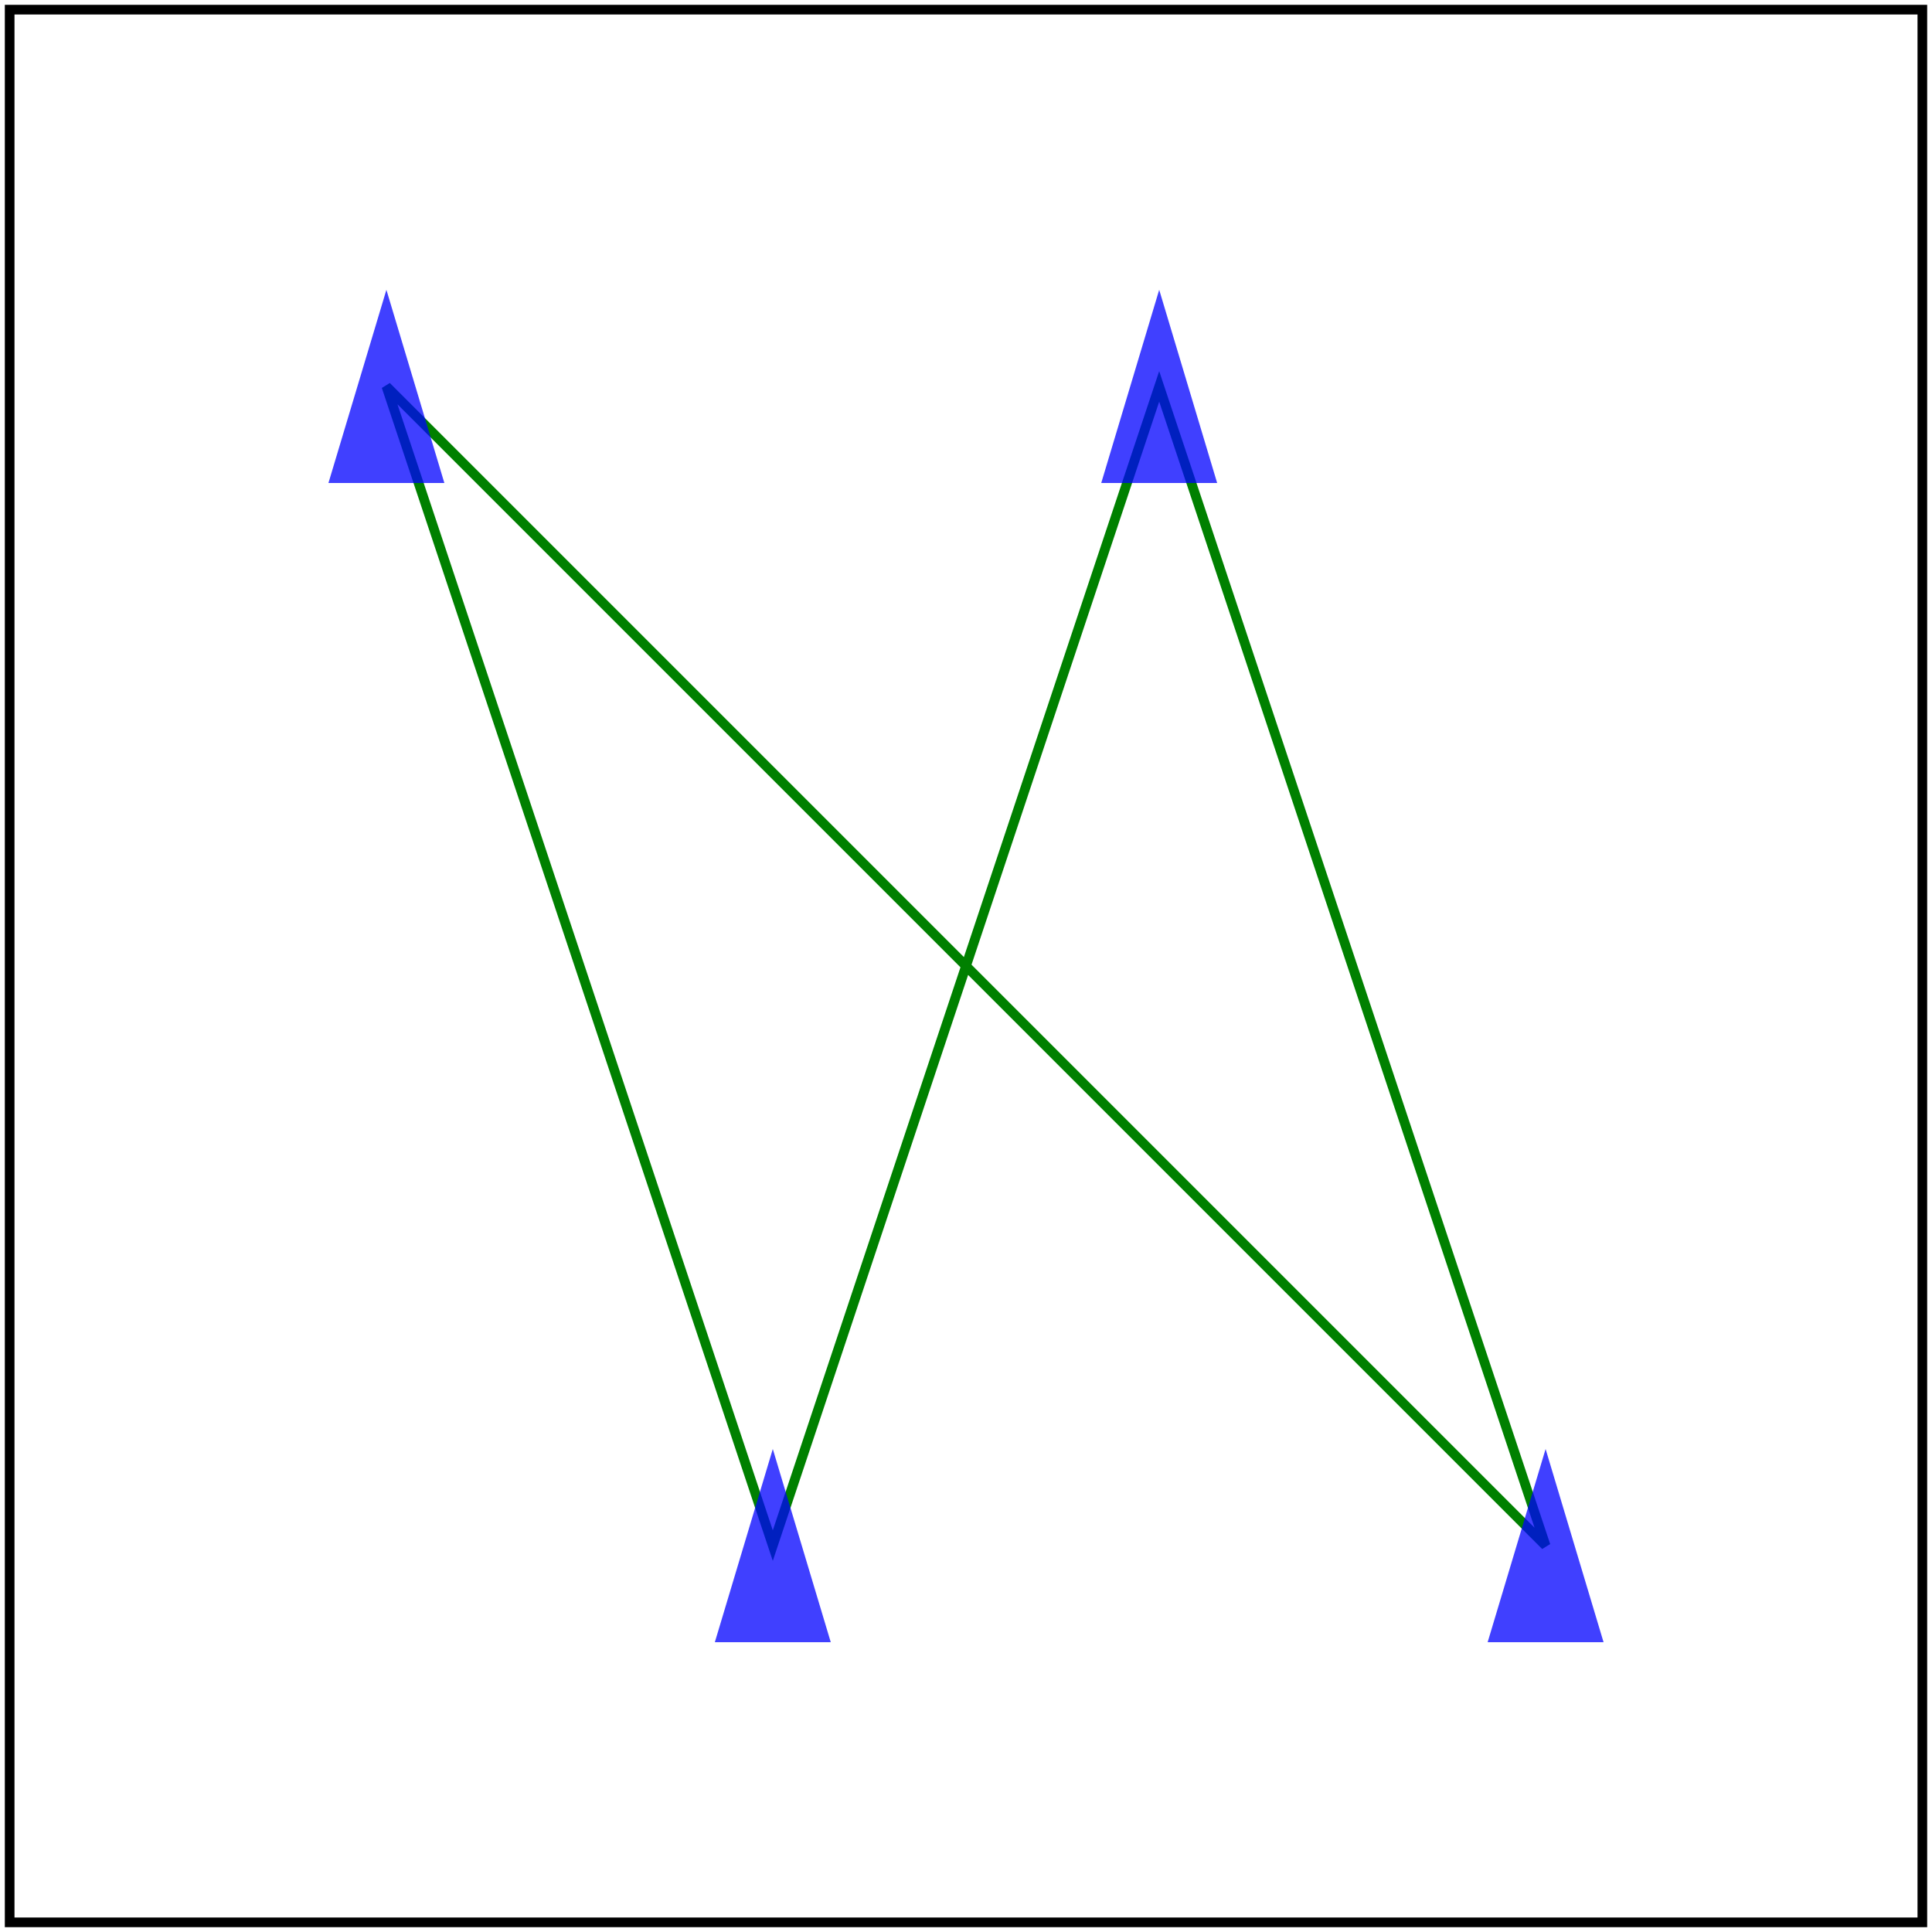 <svg id="svg1" viewBox="0 0 200 200" xmlns="http://www.w3.org/2000/svg">
    <title>Marker on polygon</title>

    <marker id="marker1" refX="10" refY="10" markerWidth="20" markerHeight="20">
        <path id="path-marker" d="M 10 0 16 20 H 4 Z" fill="blue" opacity="0.75"/>
    </marker>
    <polygon id="polygon1" points="40 40 80 160 120 40 160 160" stroke="green" fill="none"
             marker-start="url(#marker1)" marker-mid="url(#marker1)" marker-end="url(#marker1)"/>

    <!-- image frame -->
    <rect id="frame" x="1" y="1" width="198" height="198" fill="none" stroke="black"/>
</svg>
